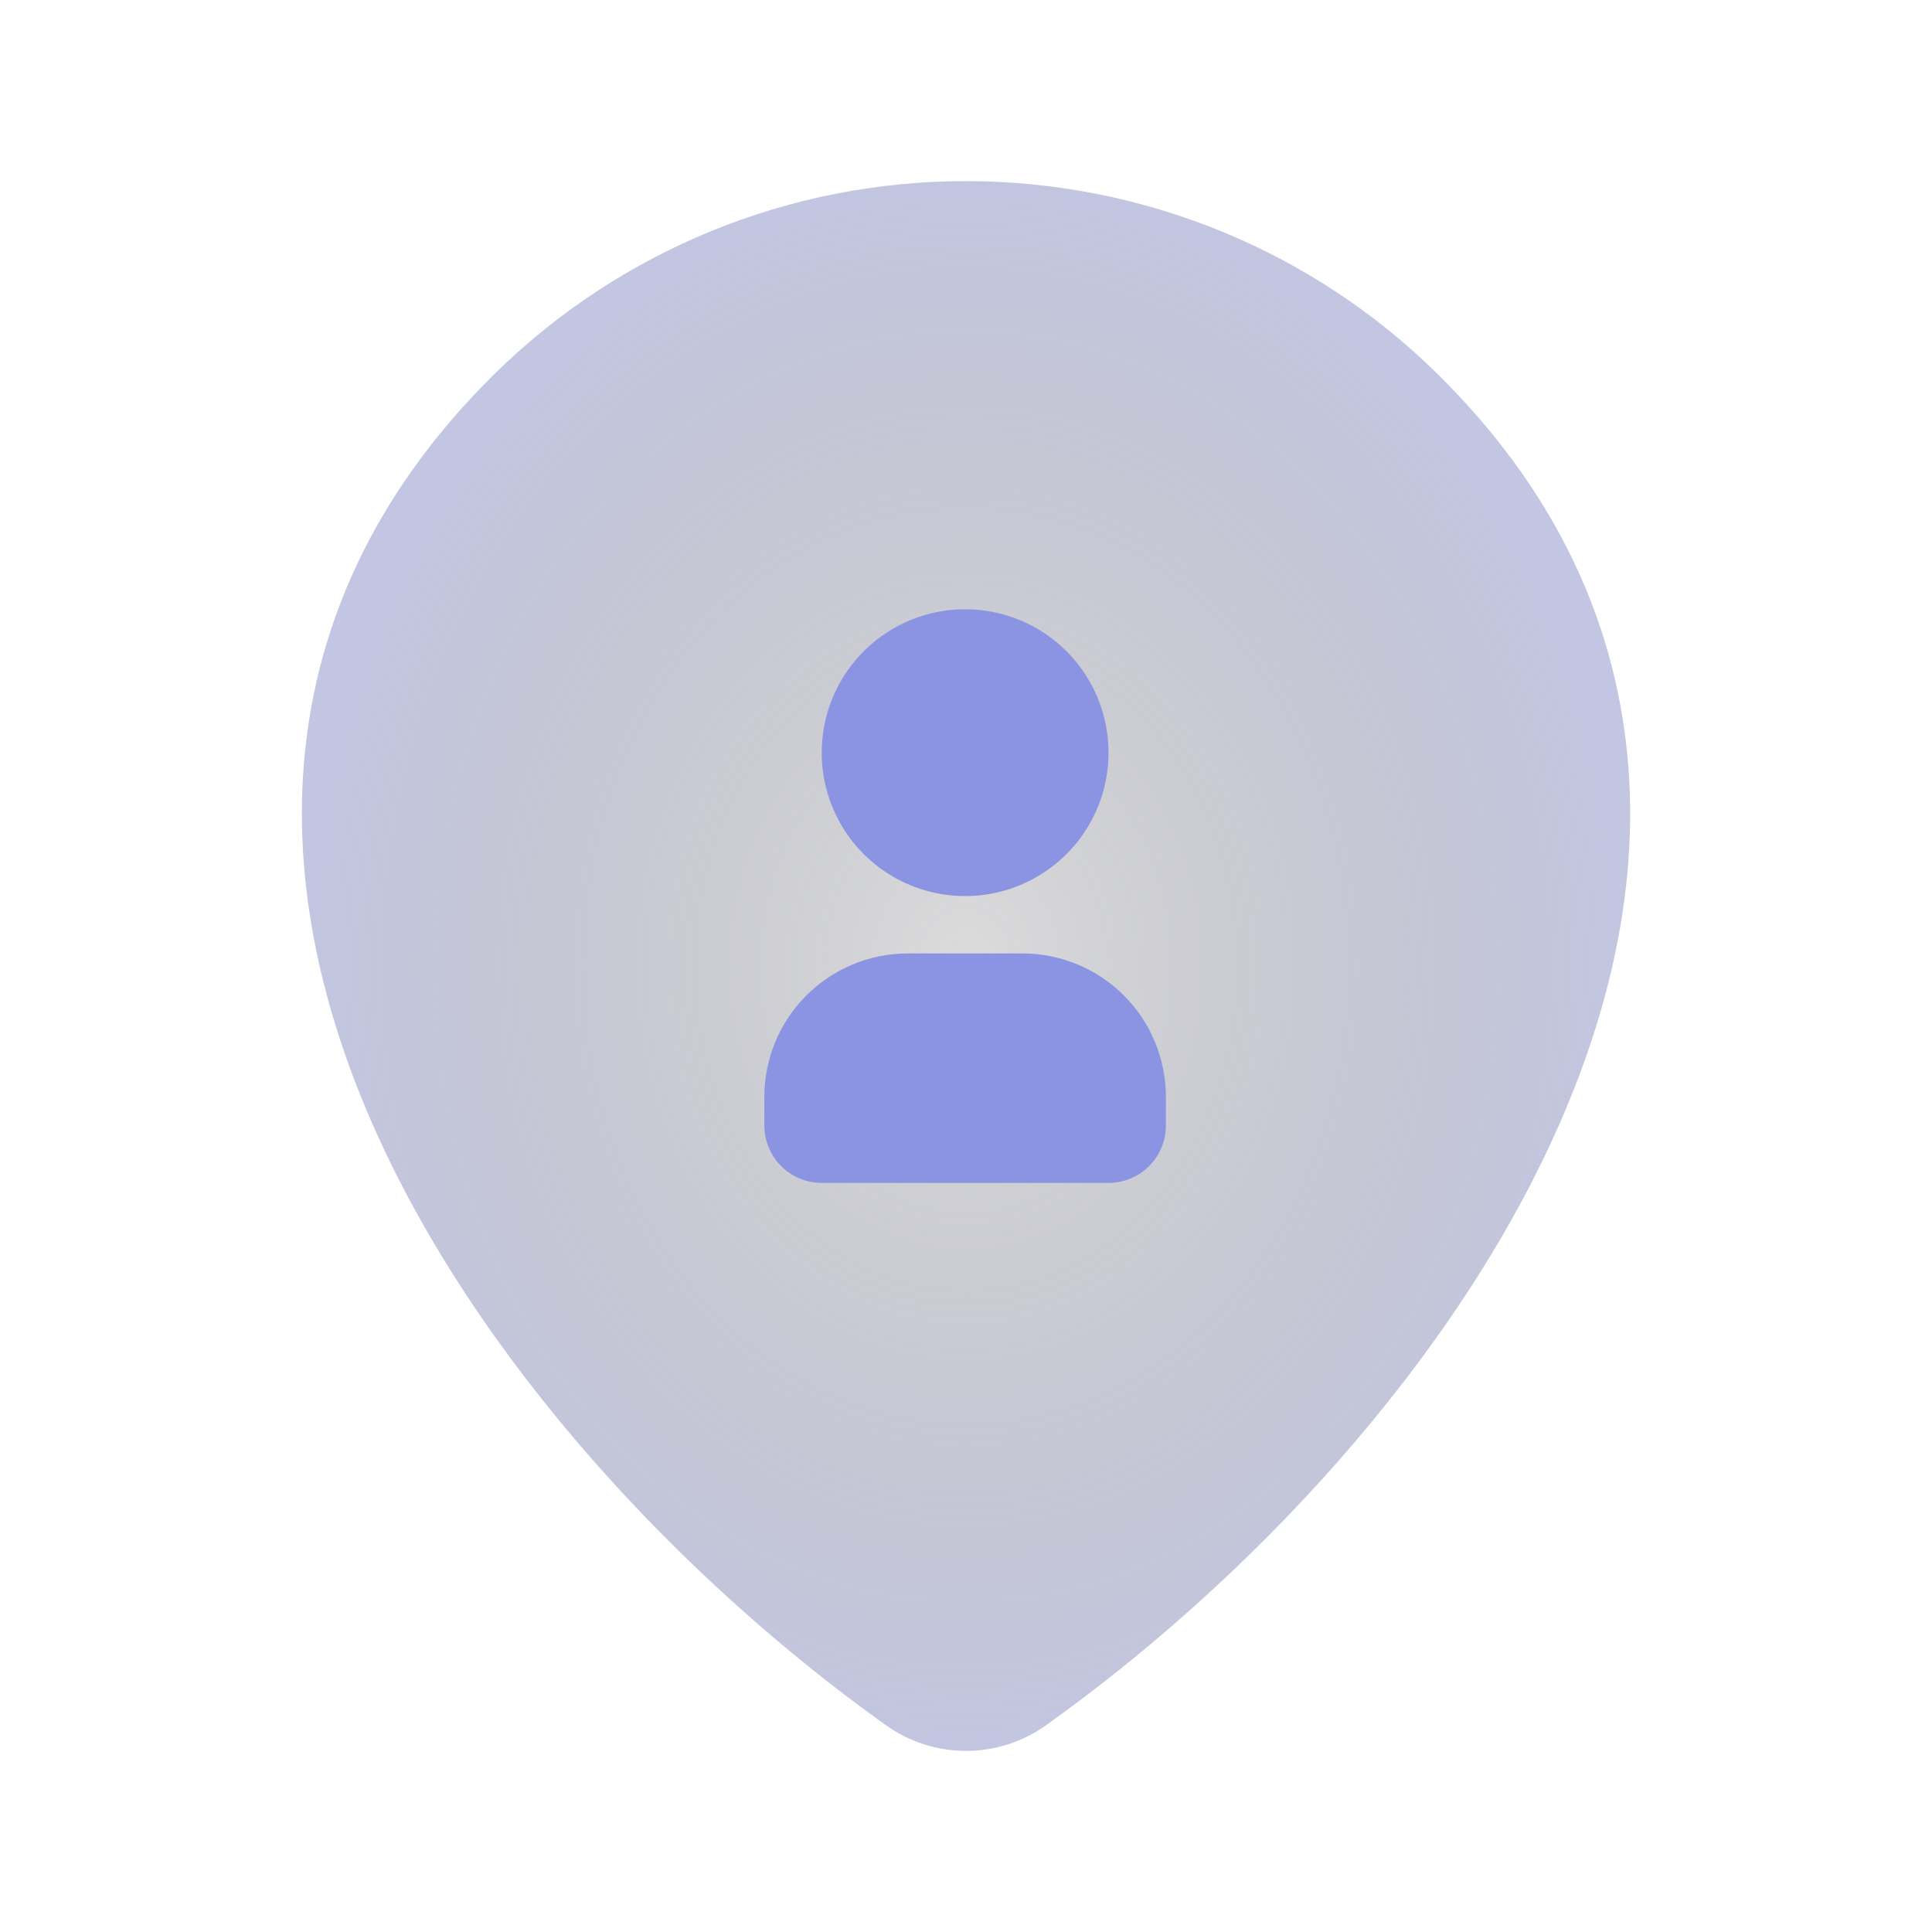 <svg width="112" height="112" viewBox="0 0 112 112" fill="none" xmlns="http://www.w3.org/2000/svg">
<path d="M28.653 21.691C35.943 14.511 45.767 10.491 56 10.5C66.248 10.5 76.085 14.518 83.346 21.691C89.922 28.177 93.347 35.439 94.252 42.98C95.153 50.456 93.543 57.96 90.472 64.997C84.378 78.997 72.263 91.728 60.643 100.011C59.289 100.98 57.665 101.501 56 101.501C54.334 101.501 52.711 100.98 51.356 100.011C39.736 91.728 27.622 78.993 21.522 64.997C18.456 57.96 16.851 50.456 17.747 42.975C18.652 35.439 22.078 28.182 28.653 21.691ZM43.166 46.667C43.166 43.263 44.519 39.999 46.925 37.592C49.332 35.185 52.596 33.833 56 33.833C59.403 33.833 62.667 35.185 65.074 37.592C67.481 39.999 68.833 43.263 68.833 46.667C68.833 50.07 67.481 53.334 65.074 55.741C62.667 58.148 59.403 59.5 56 59.5C52.596 59.5 49.332 58.148 46.925 55.741C44.519 53.334 43.166 50.07 43.166 46.667Z" fill="url(#paint0_radial_647_31336)"/>
<path d="M55.949 35.319C57.593 35.319 59.2 35.807 60.568 36.72C61.935 37.634 63 38.932 63.63 40.452C64.259 41.971 64.423 43.642 64.103 45.255C63.782 46.868 62.99 48.349 61.827 49.512C60.665 50.674 59.183 51.466 57.571 51.787C55.958 52.108 54.286 51.943 52.767 51.314C51.248 50.685 49.95 49.619 49.036 48.252C48.123 46.885 47.635 45.277 47.635 43.633L47.643 43.272C47.736 41.132 48.652 39.11 50.199 37.628C51.747 36.147 53.806 35.319 55.949 35.319ZM59.274 55.272C61.479 55.272 63.594 56.148 65.153 57.707C66.712 59.266 67.588 61.381 67.588 63.586L67.588 65.249C67.588 66.13 67.237 66.976 66.614 67.6C65.99 68.224 65.144 68.574 64.262 68.574L47.635 68.574C46.753 68.574 45.907 68.224 45.284 67.6C44.66 66.976 44.31 66.13 44.31 65.249L44.31 63.586C44.31 61.381 45.185 59.266 46.745 57.707C48.304 56.148 50.418 55.272 52.623 55.272L59.274 55.272Z" fill="#8B94E2"/>
<defs>
<radialGradient id="paint0_radial_647_31336" cx="0" cy="0" r="1" gradientUnits="userSpaceOnUse" gradientTransform="translate(56.001 56.001) rotate(90) scale(57.036 48.261)">
<stop stop-color="#111215" stop-opacity="0.15"/>
<stop offset="1" stop-color="#8B94E2" stop-opacity="0.5"/>
</radialGradient>
</defs>
</svg>

